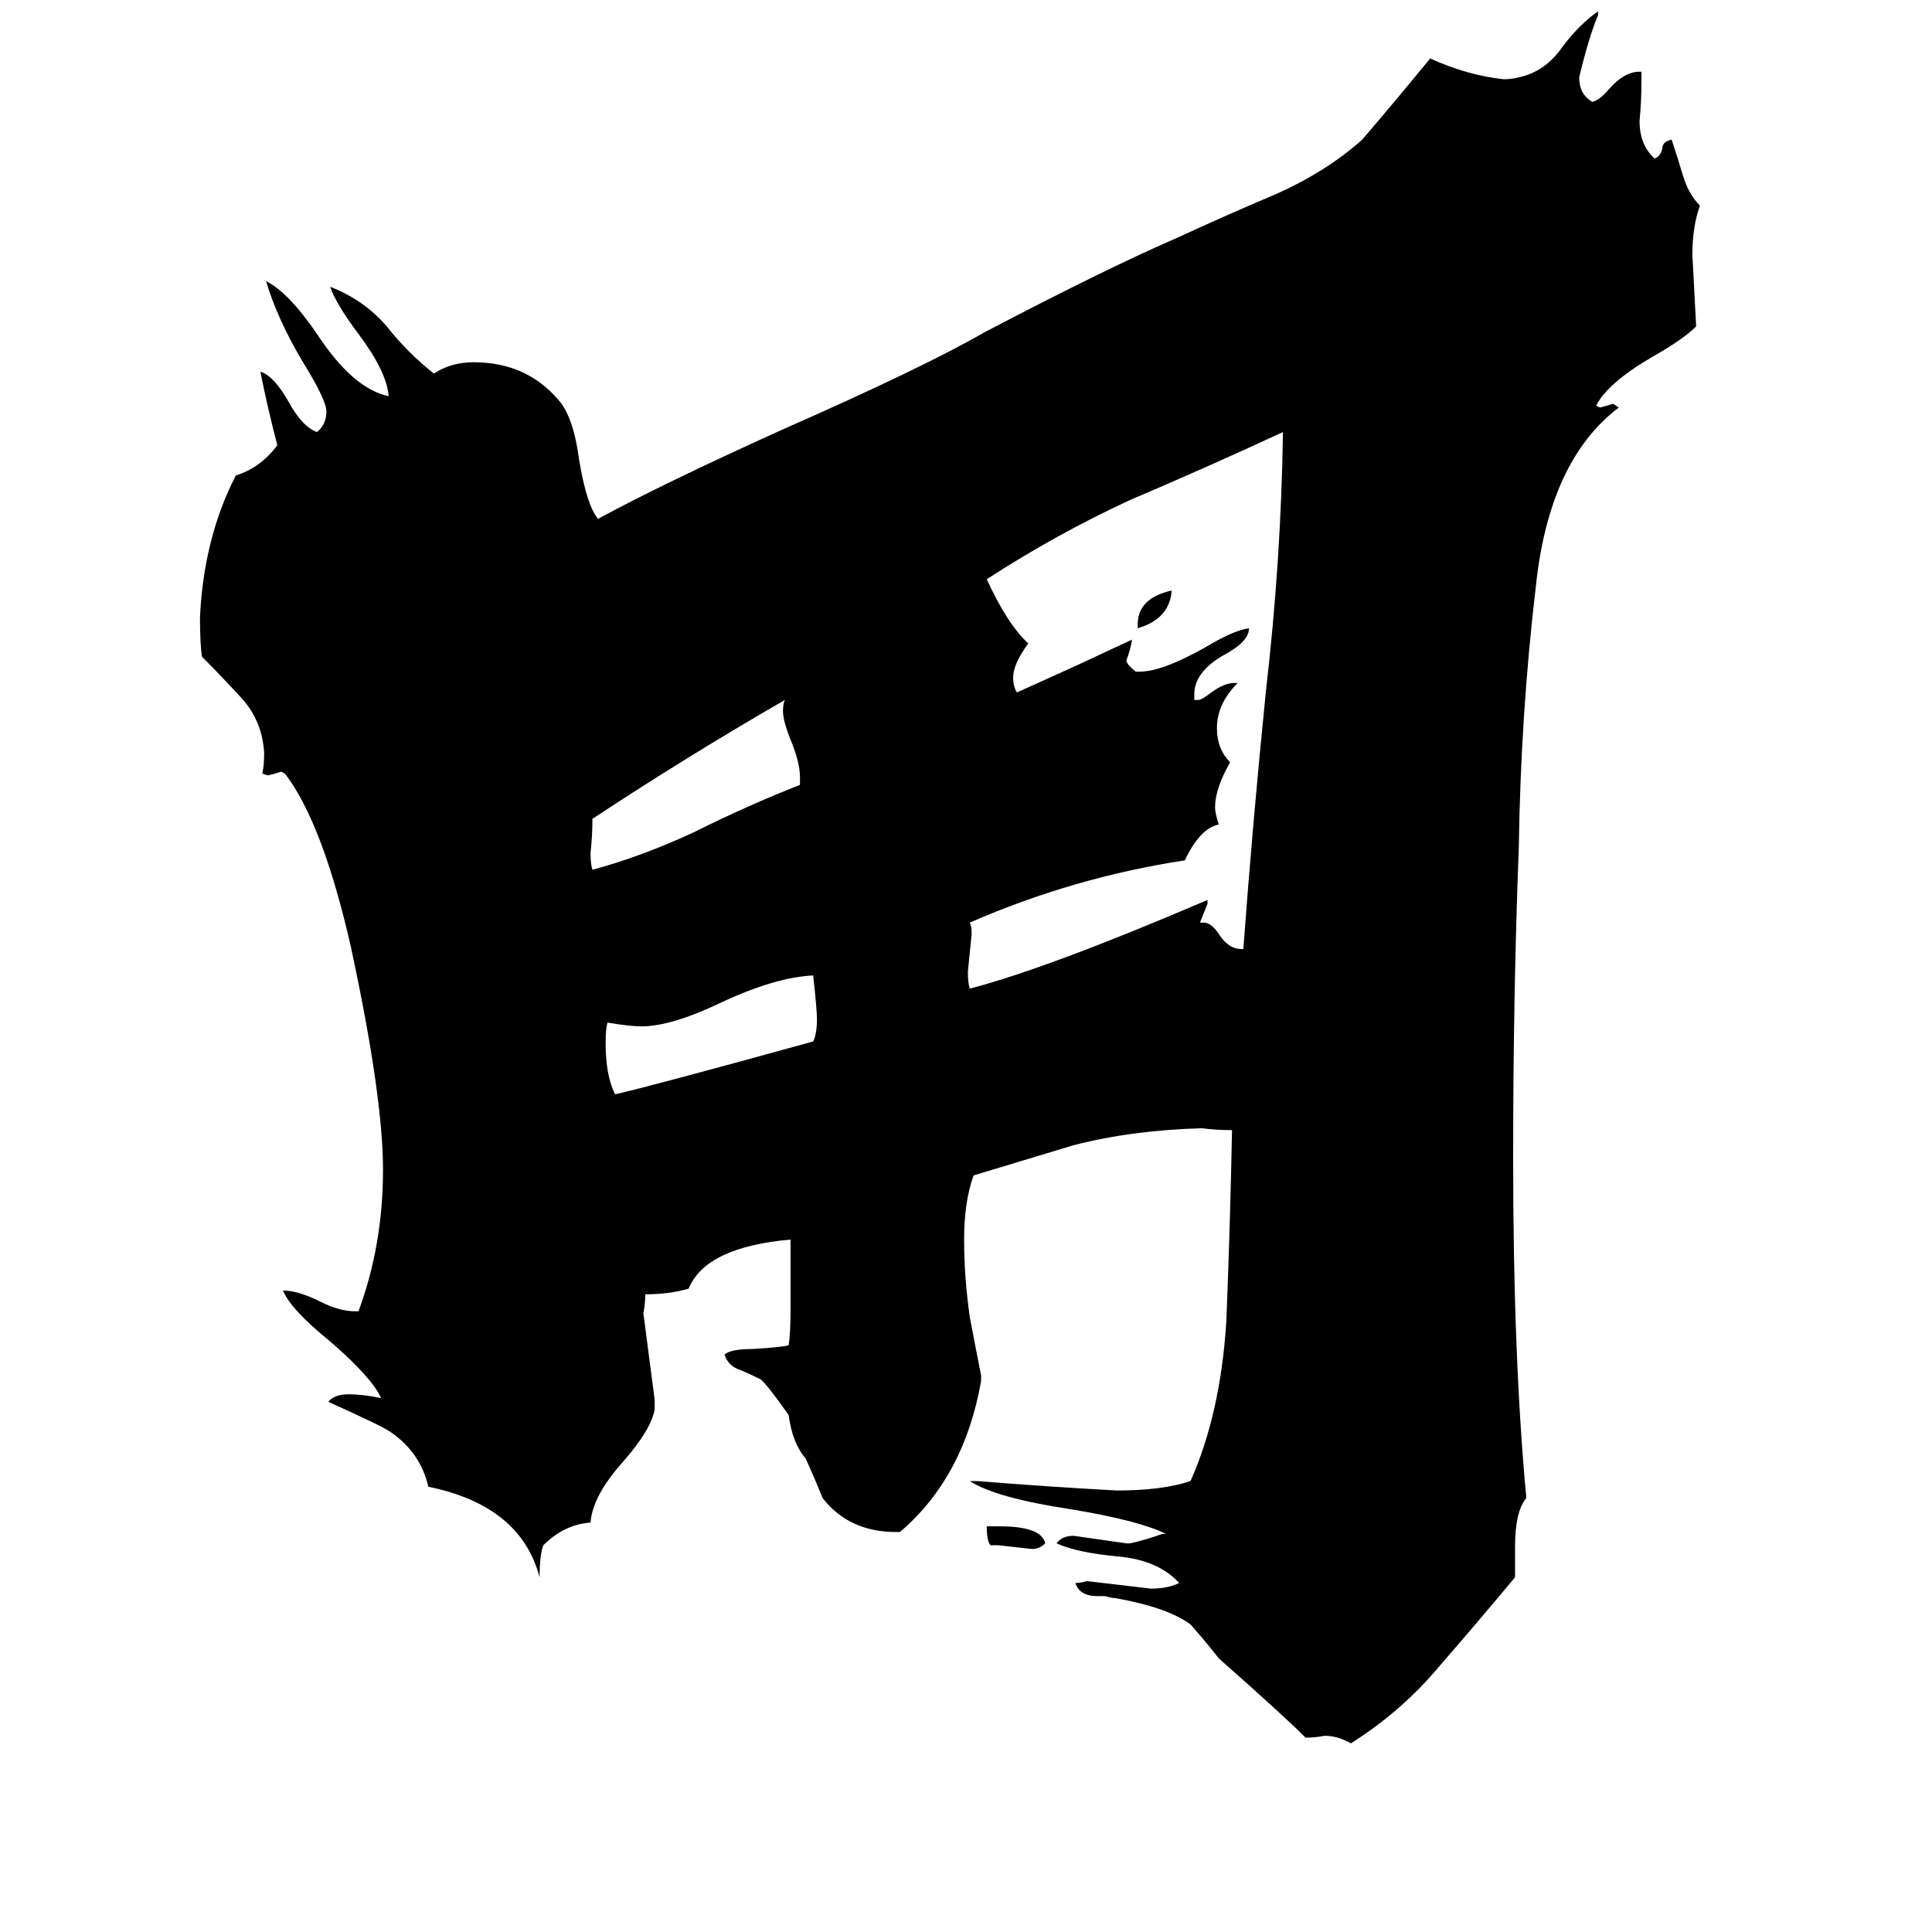 <svg xmlns="http://www.w3.org/2000/svg" viewBox="0 -800 1024 1024">
	<path fill="#000000" d="M603 -467V-469Q603 -483 621 -487Q620 -472 603 -467ZM529 19H525Q523 17 523 9H530Q552 9 554 18Q551 21 547 21Q538 20 529 19ZM431 -248Q433 -252 433 -260Q433 -265 431 -283Q411 -282 383 -269Q356 -256 340 -256Q334 -256 322 -258Q321 -255 321 -247Q321 -230 326 -220Q344 -224 431 -248ZM424 -384V-388Q424 -396 419 -408Q415 -418 415 -423Q415 -427 416 -429Q364 -399 314 -366Q314 -357 313 -348Q313 -342 314 -339Q340 -346 368 -359Q396 -373 424 -384ZM658 -297H659Q664 -365 671 -434Q679 -503 680 -571Q639 -552 599 -535Q560 -517 523 -493Q534 -469 545 -459Q537 -448 537 -441Q537 -436 539 -433L570 -447Q585 -454 600 -461Q599 -455 597 -450Q597 -448 602 -444H604Q616 -444 639 -457Q654 -466 662 -467Q662 -460 649 -453Q633 -444 633 -432V-429H635Q637 -429 642 -433Q649 -438 654 -438H656Q645 -427 645 -414Q645 -403 652 -396Q644 -382 644 -372Q644 -369 646 -363Q636 -361 628 -344Q569 -335 514 -311Q515 -309 515 -305Q514 -295 513 -285Q513 -279 514 -276Q556 -287 640 -323V-321Q638 -316 636 -311H638Q642 -311 646 -305Q651 -297 658 -297ZM803 20V36Q783 60 763 83Q743 107 716 124Q709 120 702 120Q697 121 692 121Q680 109 646 79Q639 70 631 61Q619 52 591 47Q589 47 586 46H582Q572 46 570 39Q573 39 576 38Q593 40 610 42Q619 42 625 39Q614 27 593 25Q571 23 560 18Q563 14 569 14Q583 16 597 18H599Q608 16 616 13H618Q604 6 568 0Q528 -6 514 -15H518Q555 -12 592 -10Q616 -10 631 -15Q647 -51 650 -100Q652 -150 653 -201Q645 -201 637 -202Q600 -201 569 -193Q539 -184 516 -177Q511 -163 511 -143Q511 -123 514 -102Q517 -86 520 -71V-68Q511 -17 477 12H475Q450 12 436 -6Q432 -16 427 -27Q420 -35 418 -50Q406 -67 403 -69Q397 -72 392 -74Q386 -76 384 -82Q387 -85 399 -85Q415 -86 418 -87Q419 -93 419 -106V-143Q374 -139 365 -117Q355 -114 342 -114Q342 -109 341 -104Q344 -81 347 -58V-53Q345 -42 330 -25Q314 -7 313 7Q299 8 288 19Q286 24 286 36Q276 -2 227 -12Q223 -30 207 -41Q203 -44 174 -57Q177 -61 185 -61Q192 -61 202 -59Q197 -70 175 -89Q154 -106 150 -116Q158 -116 170 -110Q180 -105 188 -105H190Q203 -140 203 -180Q203 -219 186 -298Q171 -364 151 -390L149 -391Q146 -390 142 -389L139 -390Q140 -394 140 -401Q139 -418 128 -430Q117 -442 107 -452Q106 -459 106 -473Q108 -515 125 -548Q138 -552 147 -564Q142 -583 138 -603Q145 -601 153 -587Q160 -574 168 -571Q173 -575 173 -582Q173 -588 160 -609Q147 -631 141 -651Q153 -645 168 -623Q187 -594 206 -590Q205 -603 190 -623Q178 -639 175 -648Q193 -641 205 -627Q216 -613 230 -602Q239 -608 251 -608Q279 -608 296 -588Q304 -579 307 -556Q311 -532 317 -525Q350 -543 414 -572Q489 -605 522 -624Q587 -658 624 -674Q650 -686 676 -697Q703 -709 722 -726Q740 -747 758 -769Q778 -760 797 -758Q801 -758 805 -759Q819 -762 828 -775Q837 -787 847 -794V-792Q842 -780 837 -759Q837 -750 844 -746Q848 -747 853 -753Q861 -762 869 -762H870V-757Q870 -746 869 -736Q869 -723 877 -716Q880 -717 881 -721Q881 -725 886 -726Q889 -717 892 -707Q895 -697 901 -691Q897 -680 897 -665Q898 -646 899 -627Q892 -620 876 -611Q852 -597 846 -585L848 -584Q852 -585 855 -586L858 -584Q821 -556 814 -489Q806 -421 805 -351Q802 -273 802 -186Q802 -80 809 -6Q803 1 803 20Z"/>
</svg>